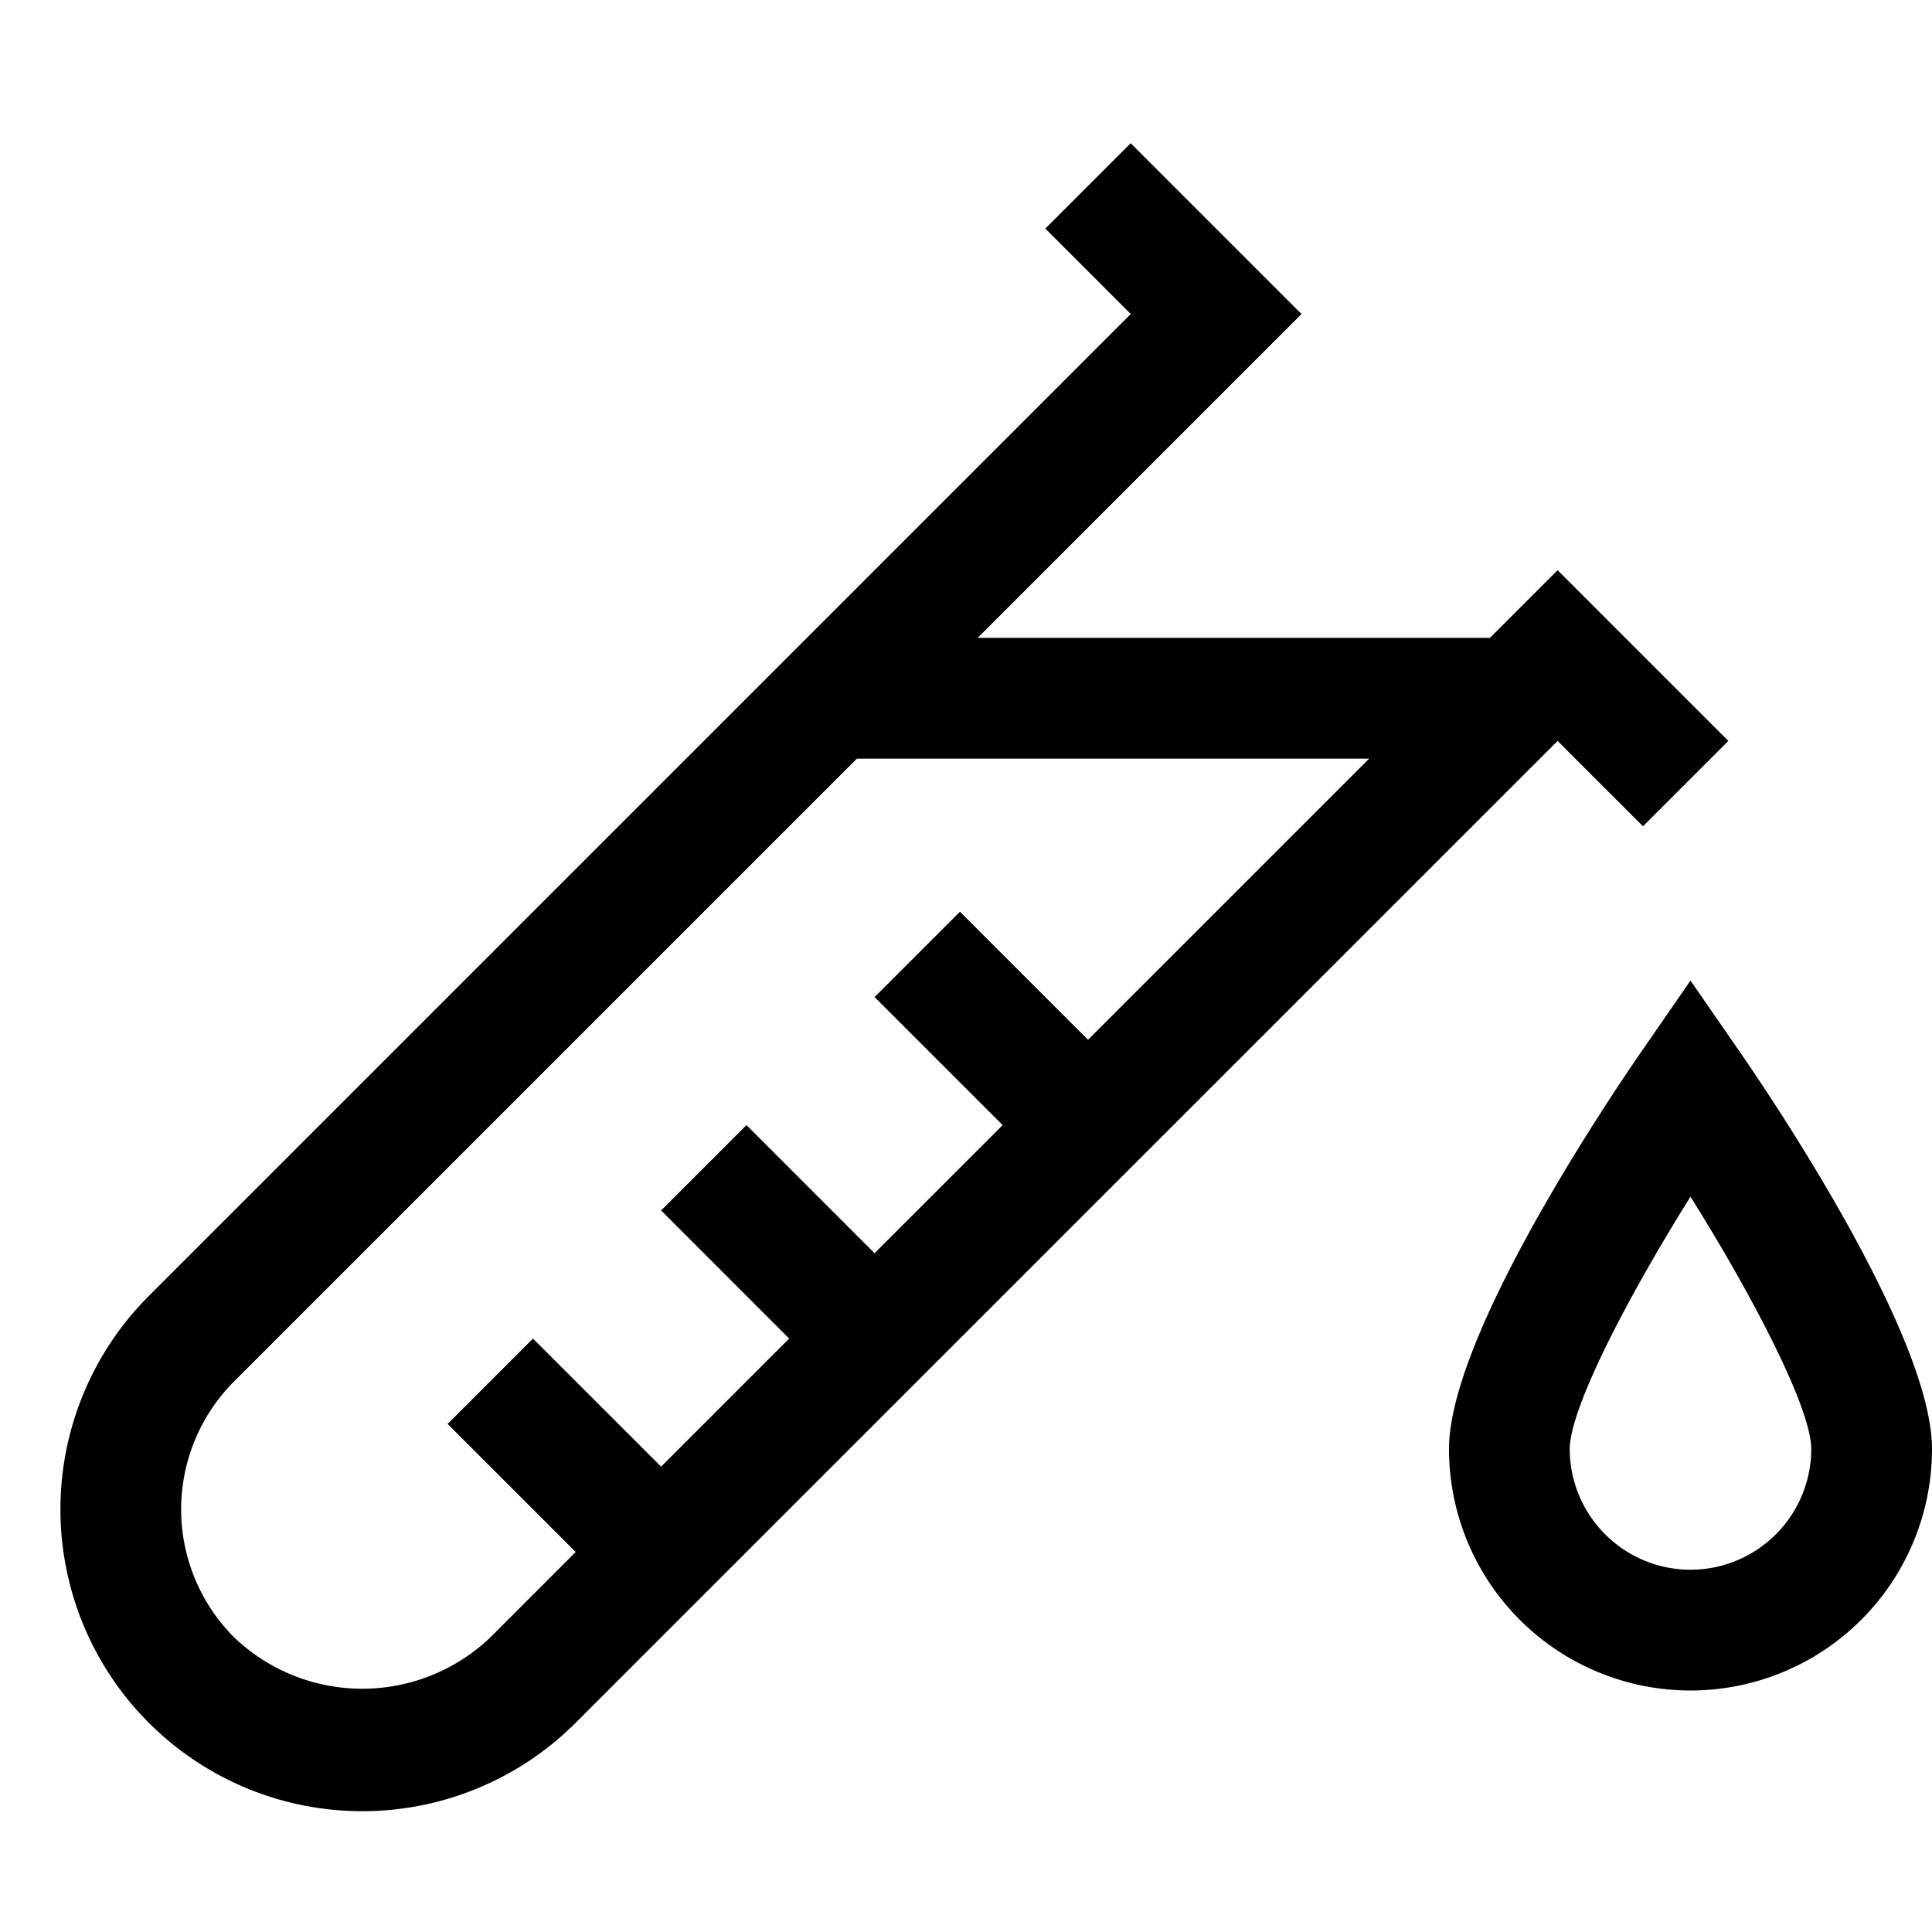 <svg viewBox="0 0 32 32" xmlns="http://www.w3.org/2000/svg"><path d="m28.823 17.432-.823-1.191-.823 1.191c-.53.768-3.177 4.694-3.177 6.568a4 4 0 0 0 8 0c0-1.874-2.646-5.801-3.177-6.568zm-.823 8.568a2.003 2.003 0 0 1 -2-2c0-.662.933-2.475 2-4.179 1.067 1.704 2 3.517 2 4.179a2.003 2.003 0 0 1 -2 2z"/><path d="m27.213 13.686 1.414-1.414-2.828-2.828-1.121 1.121h-8.485l5.364-5.364-2.829-2.829-1.414 1.414 1.415 1.415-16.264 16.264a4.999 4.999 0 1 0 7.07 7.07l16.264-16.263zm-19.092 13.435a3.072 3.072 0 0 1 -4.242 0 2.999 2.999 0 0 1 0-4.242l10.314-10.314h8.485l-4.657 4.657-2.121-2.121-1.414 1.414 2.121 2.121-2.122 2.121-2.121-2.122-1.414 1.414 2.121 2.122-2.121 2.121-2.122-2.121-1.414 1.414 2.121 2.121z"/></svg>